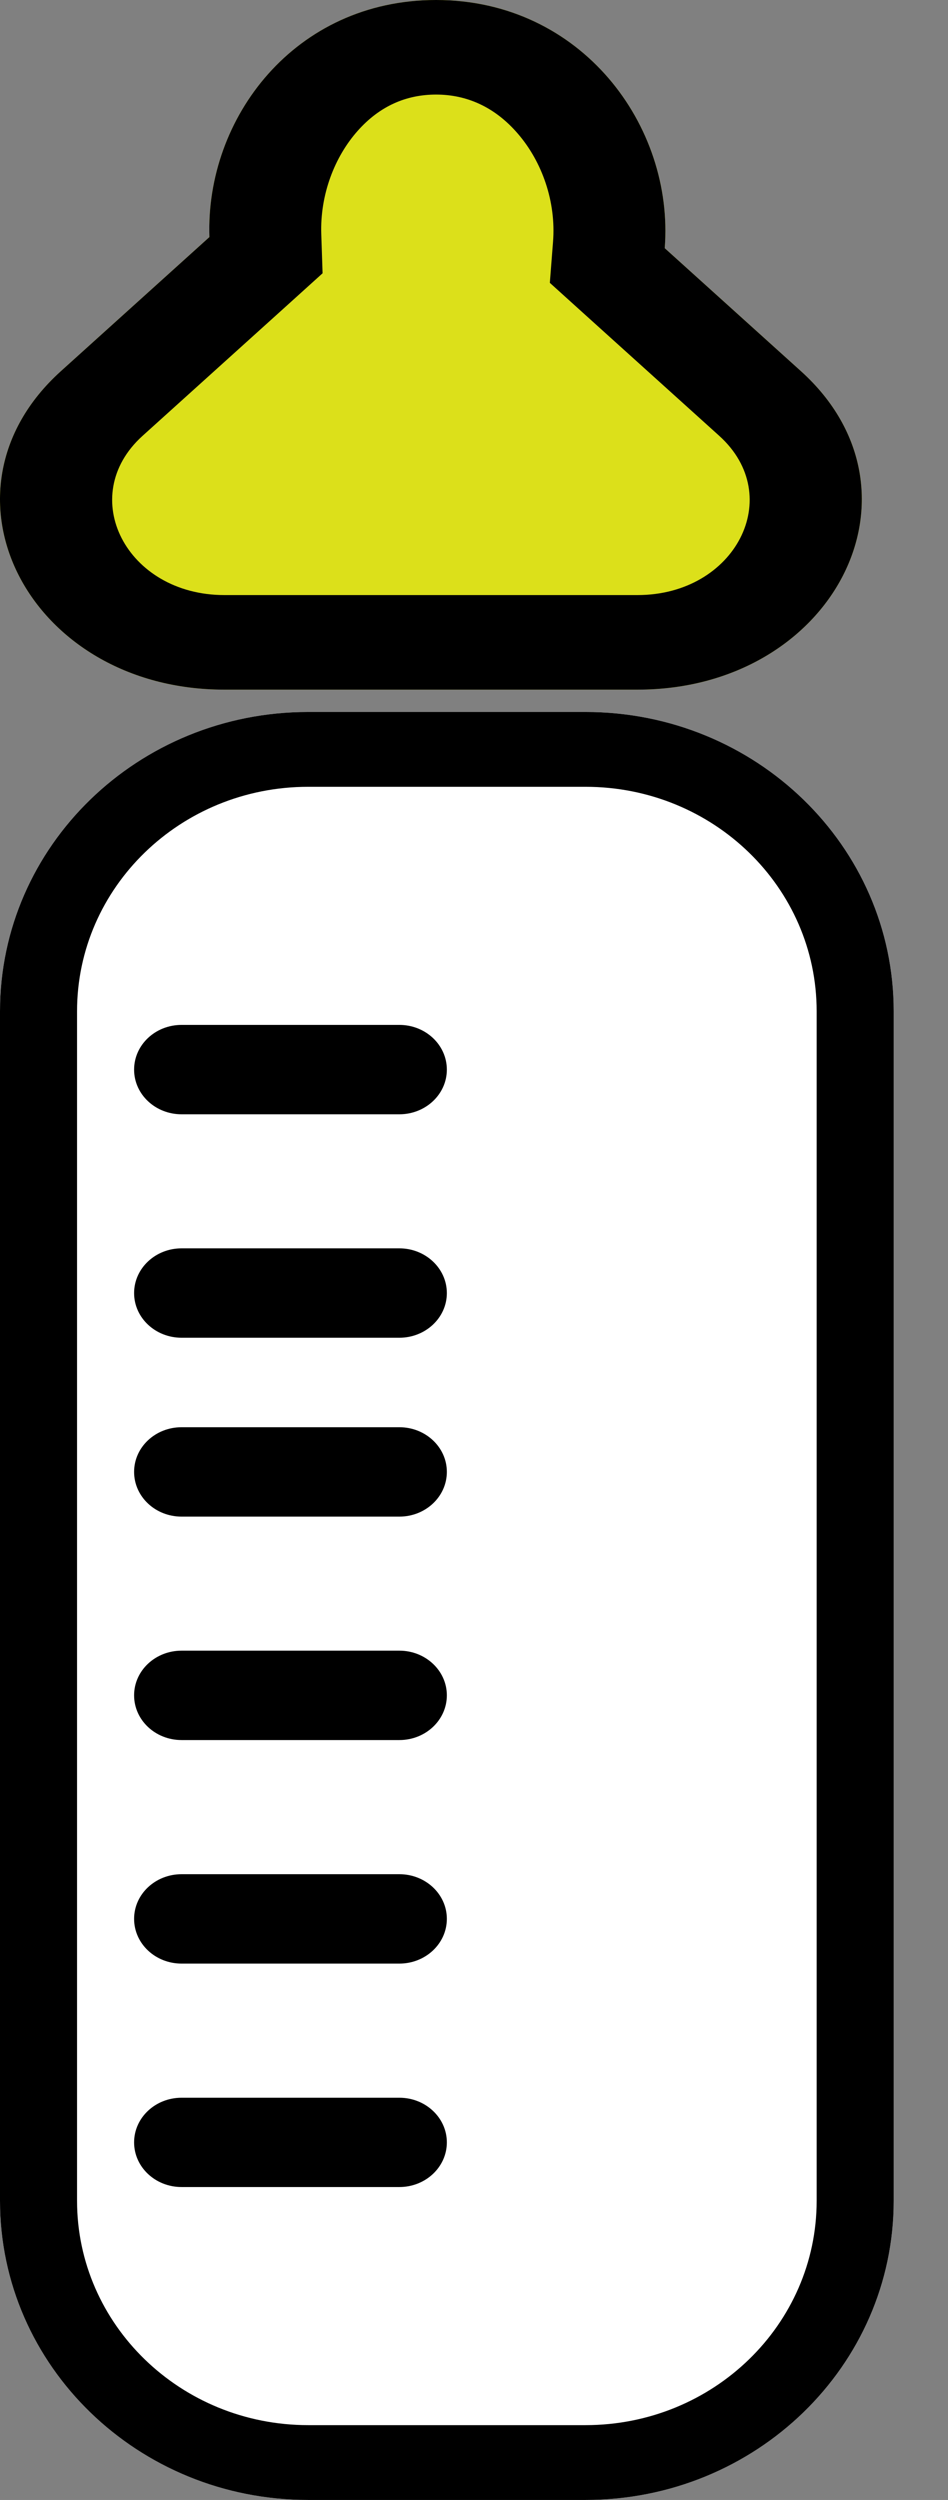 <svg width="11" height="29" viewBox="0 0 11 29" fill="none" xmlns="http://www.w3.org/2000/svg">
<rect x="0" y="0" width="11" height="29" fill="#808080" stroke="none"/>
<path d="M0 11.731C0 9.813 1.601 8.259 3.576 8.259H6.794C8.769 8.259 10.37 9.813 10.37 11.731V25.529C10.37 27.446 8.769 29 6.794 29H3.576C1.601 29 0 27.446 0 25.529V11.731Z" fill="white"/>
<path fill-rule="evenodd" clip-rule="evenodd" d="M6.794 9.127H3.576C2.095 9.127 0.894 10.293 0.894 11.731V25.529C0.894 26.966 2.095 28.132 3.576 28.132H6.794C8.276 28.132 9.476 26.966 9.476 25.529V11.731C9.476 10.293 8.276 9.127 6.794 9.127ZM3.576 8.259C1.601 8.259 0 9.813 0 11.731V25.529C0 27.446 1.601 29 3.576 29H6.794C8.769 29 10.37 27.446 10.37 25.529V11.731C10.37 9.813 8.769 8.259 6.794 8.259H3.576Z" fill="black"/>
<path d="M1.556 12.408C1.556 12.121 1.802 11.889 2.107 11.889H4.634C4.938 11.889 5.185 12.121 5.185 12.408C5.185 12.694 4.938 12.926 4.634 12.926H2.107C1.802 12.926 1.556 12.694 1.556 12.408Z" fill="black"/>
<path d="M1.556 15C1.556 14.714 1.802 14.481 2.107 14.481H4.634C4.938 14.481 5.185 14.714 5.185 15C5.185 15.286 4.938 15.518 4.634 15.518H2.107C1.802 15.518 1.556 15.286 1.556 15Z" fill="black"/>
<path d="M1.556 17.074C1.556 16.788 1.802 16.556 2.107 16.556H4.634C4.938 16.556 5.185 16.788 5.185 17.074C5.185 17.361 4.938 17.593 4.634 17.593H2.107C1.802 17.593 1.556 17.361 1.556 17.074Z" fill="black"/>
<path d="M1.556 19.666C1.556 19.38 1.802 19.148 2.107 19.148H4.634C4.938 19.148 5.185 19.38 5.185 19.666C5.185 19.953 4.938 20.185 4.634 20.185H2.107C1.802 20.185 1.556 19.953 1.556 19.666Z" fill="black"/>
<path d="M1.556 22.259C1.556 21.973 1.802 21.741 2.107 21.741H4.634C4.938 21.741 5.185 21.973 5.185 22.259C5.185 22.546 4.938 22.778 4.634 22.778H2.107C1.802 22.778 1.556 22.546 1.556 22.259Z" fill="black"/>
<path d="M1.556 24.852C1.556 24.566 1.802 24.334 2.107 24.334H4.634C4.938 24.334 5.185 24.566 5.185 24.852C5.185 25.138 4.938 25.37 4.634 25.37H2.107C1.802 25.37 1.556 25.138 1.556 24.852Z" fill="black"/>
<path fill-rule="evenodd" clip-rule="evenodd" d="M7.713 2.879L9.294 4.306C10.847 5.708 9.67 8 7.397 8H2.603C0.33 8 -0.847 5.708 0.706 4.306L2.43 2.75C2.383 1.369 3.421 0 5.06 0C6.746 0 7.824 1.458 7.713 2.879Z" fill="#DCE01A"/>
<path fill-rule="evenodd" clip-rule="evenodd" d="M6.38 3.281L6.417 2.806C6.454 2.34 6.29 1.877 6.01 1.552C5.742 1.24 5.415 1.097 5.06 1.097C4.713 1.097 4.405 1.231 4.151 1.517C3.883 1.818 3.712 2.258 3.728 2.719L3.743 3.17L3.378 3.5L1.654 5.056C0.878 5.757 1.466 6.903 2.603 6.903H7.397C8.534 6.903 9.122 5.757 8.346 5.056L6.765 3.629L6.38 3.281ZM2.43 2.75L0.706 4.306C-0.847 5.708 0.33 8 2.603 8H7.397C9.67 8 10.847 5.708 9.294 4.306L7.713 2.879C7.824 1.458 6.746 0 5.06 0C3.421 0 2.383 1.369 2.43 2.75Z" fill="black"/>
</svg>
